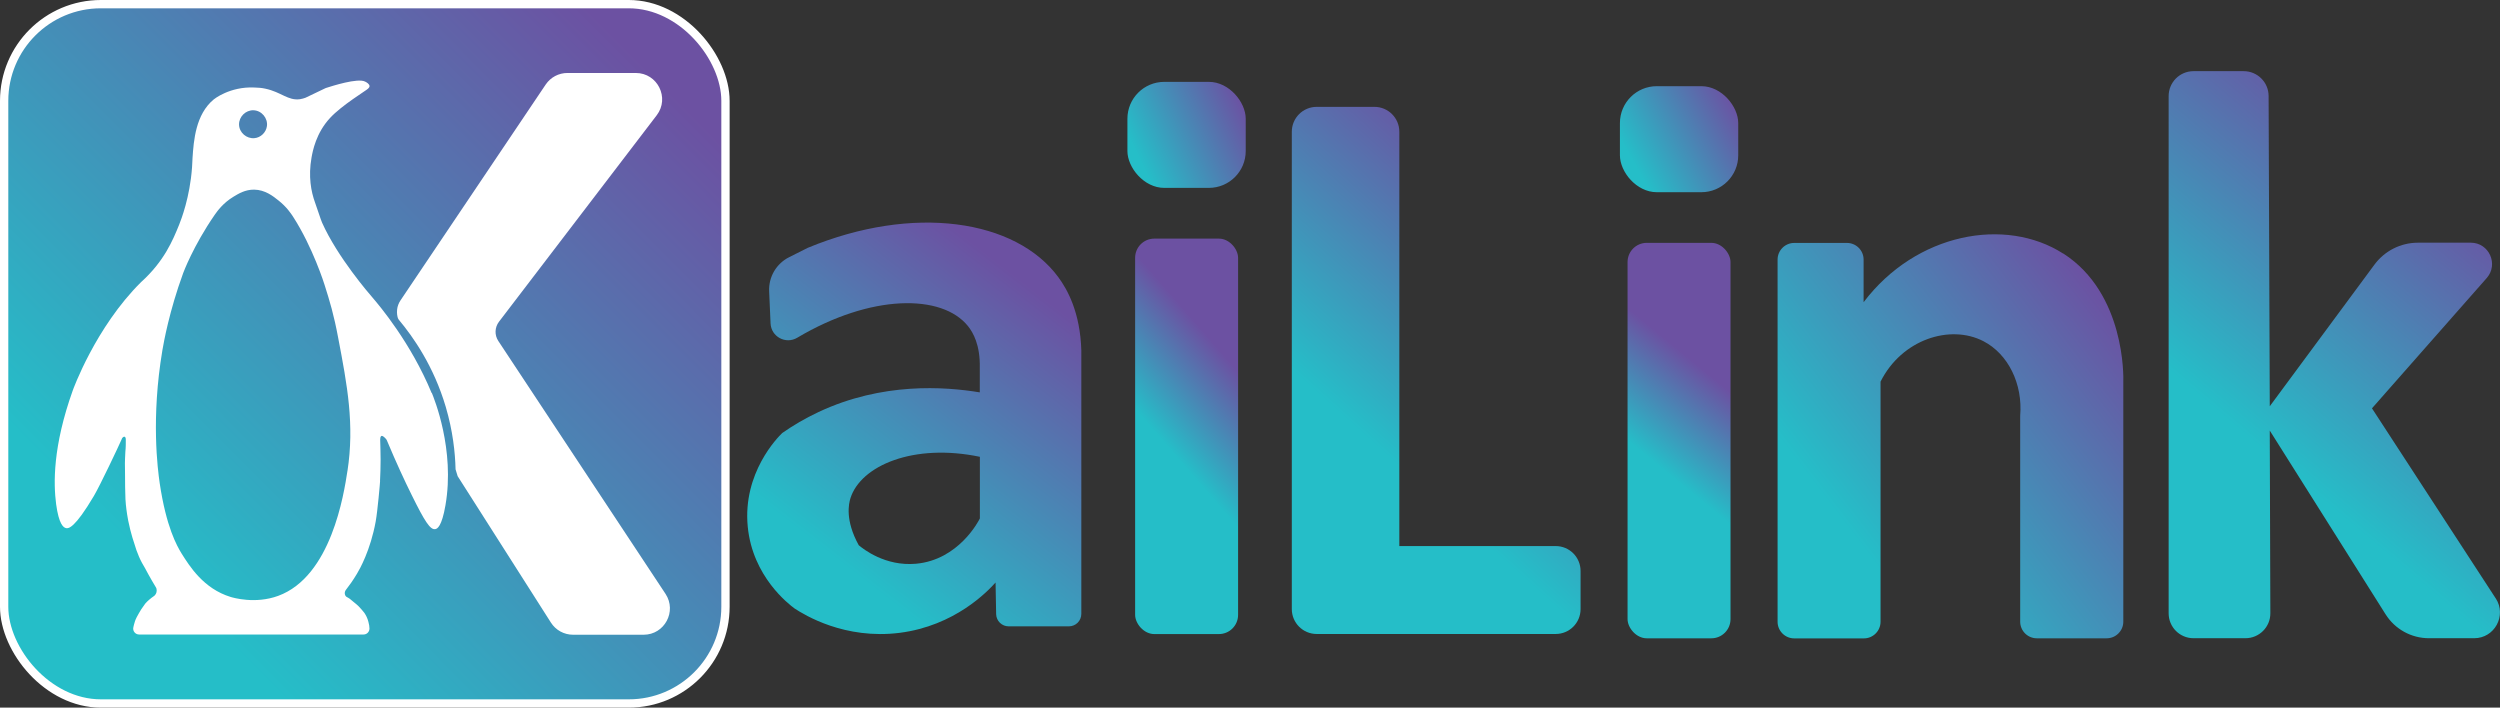 <?xml version="1.0" encoding="UTF-8"?>
<svg id="Layer_2" data-name="Layer 2" xmlns="http://www.w3.org/2000/svg" xmlns:xlink="http://www.w3.org/1999/xlink" viewBox="0 0 301.11 85.23">
  <rect x="0" y="0" width="301.11" height="85.23" fill="#333333" stroke="none"/>
  <defs>
    <style>
      .cls-1 {
        fill: url(#linear-gradient);
      }

      .cls-1, .cls-2, .cls-3, .cls-4, .cls-5, .cls-6, .cls-7, .cls-8, .cls-9 {
        stroke-width: 0px;
      }

      .cls-2 {
        fill: url(#linear-gradient-6);
      }

      .cls-3 {
        fill: url(#linear-gradient-5);
      }

      .cls-10 {
        fill: url(#linear-gradient-9);
        stroke: #fff;
        stroke-miterlimit: 10;
      }

      .cls-4 {
        fill: url(#linear-gradient-2);
      }

      .cls-5 {
        fill: url(#linear-gradient-7);
      }

      .cls-6 {
        fill: url(#linear-gradient-3);
      }

      .cls-7 {
        fill: url(#linear-gradient-8);
      }

      .cls-8 {
        fill: #fff;
      }

      .cls-9 {
        fill: url(#linear-gradient-4);
      }
    </style>
    <linearGradient id="linear-gradient" x1="100.89" y1="67.51" x2="125.57" y2="35.72" gradientUnits="userSpaceOnUse">
      <stop offset="0" stop-color="#25bec8"/>
      <stop offset="1" stop-color="#6c51a2"/>
    </linearGradient>
    <linearGradient id="linear-gradient-2" x1="140.97" y1="54.23" x2="150.34" y2="46.12" xlink:href="#linear-gradient"/>
    <linearGradient id="linear-gradient-3" x1="137.12" y1="19.02" x2="149.97" y2="12.86" xlink:href="#linear-gradient"/>
    <linearGradient id="linear-gradient-4" x1="165.22" y1="53.26" x2="188.45" y2="27.37" xlink:href="#linear-gradient"/>
    <linearGradient id="linear-gradient-5" x1="199.74" y1="56.11" x2="207.6" y2="46.52" xlink:href="#linear-gradient"/>
    <linearGradient id="linear-gradient-6" x1="196.86" y1="19.83" x2="209.23" y2="12.76" xlink:href="#linear-gradient"/>
    <linearGradient id="linear-gradient-7" x1="222.03" y1="62.92" x2="255.09" y2="37.61" xlink:href="#linear-gradient"/>
    <linearGradient id="linear-gradient-8" x1="271.91" y1="53.65" x2="297.65" y2="23.16" xlink:href="#linear-gradient"/>
    <linearGradient id="linear-gradient-9" x1="18.2" y1="68.29" x2="78.23" y2="8.41" xlink:href="#linear-gradient"/>
  </defs>
  <g id="Layer_1-2" data-name="Layer 1">
    <path class="cls-1" d="M97.29,29.85l-2.23,1.12c-1.55.77-2.5,2.38-2.42,4.12l.17,3.86c.07,1.61,1.83,2.55,3.21,1.73,8.87-5.27,17.43-5.31,20.57-1.4.61.76,1.48,2.26,1.42,5.03v2.95c-4.24-.7-11.74-1.24-19.43,2.37-1.64.77-3.08,1.63-4.36,2.52-.55.53-4.78,4.8-4.16,11.27.58,6.04,4.95,9.35,5.63,9.86,1.22.8,6.06,3.78,12.68,2.94,6.64-.85,10.57-4.98,11.54-6.06l.07,3.81c.02.82.69,1.47,1.5,1.47h7.26c.83,0,1.5-.67,1.5-1.5v-31.72c-.13-4.6-1.69-7.37-2.76-8.82-5.13-6.98-17.45-8.82-30.19-3.55ZM118.02,62.44c-.13.28-2.55,5-7.7,5.46-3.71.33-6.35-1.78-6.89-2.23-1.67-3.03-1.2-5.01-1-5.66,1.24-3.93,7.61-6.66,15.59-4.99v7.42Z"/>
    <rect class="cls-4" x="136.72" y="28.74" width="12.4" height="47.63" rx="2.31" ry="2.31"/>
    <rect class="cls-6" x="135.79" y="9.86" width="14.25" height="12.77" rx="4.44" ry="4.44"/>
    <path class="cls-9" d="M187.37,65.77h-18.83V15.87c0-1.66-1.34-3-3-3h-6.95c-1.66,0-3,1.34-3,3v57.49c0,1.66,1.34,3,3,3h28.78c1.66,0,3-1.34,3-3v-4.59c0-1.66-1.34-3-3-3Z"/>
    <rect class="cls-3" x="196.03" y="29.25" width="12.4" height="47.63" rx="2.31" ry="2.31"/>
    <rect class="cls-2" x="195.11" y="10.38" width="14.25" height="12.77" rx="4.44" ry="4.44"/>
    <path class="cls-5" d="M248.51,30.55c-6.97-4.48-17.75-2.48-24.05,5.85v-5.14c0-1.1-.9-2-2-2h-6.36c-1.1,0-2,.9-2,2v43.63c0,1.1.9,2,2,2h8.4c1.1,0,2-.9,2-2v-28.92c2.55-5.1,8.39-6.95,12.4-4.87,2.97,1.54,4.74,5.13,4.42,8.97v24.81c0,1.1.9,2,2,2h8.42c1.1,0,2-.9,2-2v-28.92c.02-.48.26-10.61-7.22-15.42Z"/>
    <path class="cls-7" d="M300.6,72.08l-14.91-22.9,13.82-15.69c1.46-1.66.28-4.26-1.92-4.26h-6.36c-2.07,0-4.01.98-5.24,2.64l-12.61,17.06-.14-37.37c0-1.65-1.35-2.99-3-2.99h-6.04c-1.66,0-3,1.34-3,3v62.3c0,1.66,1.34,3,3,3h6.25c1.66,0,3.01-1.35,3-3.01l-.07-22,13.95,22.13c1.13,1.79,3.1,2.88,5.22,2.88h5.45c2.46,0,3.94-2.73,2.6-4.8Z"/>
    <rect class="cls-10" x=".5" y=".5" width="86.88" height="84.23" rx="11.65" ry="11.65"/>
    <g>
      <path class="cls-8" d="M51.99,47.34c-2.51-6.07-6.3-10.54-7.14-11.52-.34-.39-4.2-4.84-6.06-9.01-.2-.48-.46-1.34-.85-2.43-.47-1.29-.82-3.13-.42-5.39.14-.8.55-2.98,2.24-4.79,1.4-1.52,4.38-3.32,4.57-3.52.1-.1.17-.18.18-.3,0-.27-.38-.48-.53-.55-.89-.47-4.01.54-4.7.76-.03,0-.06.02-.08.03l-2.4,1.15s-.04.02-.06.02c-.14.05-.35.12-.62.16-1.44.19-2.24-.86-4.16-1.27-.45-.1-.81-.12-1.31-.14-2.99-.14-4.9,1.43-4.9,1.43-2.19,1.8-2.42,4.97-2.56,7.04-.04.58-.01.46-.06,1.16-.26,3.6-1.31,6.28-1.54,6.86-.78,1.93-1.82,4.44-4.6,6.95-5.51,5.46-8.22,13.03-8.22,13.03-2.43,6.79-2.33,11.25-2.01,13.71.33,2.42.87,2.82,1.2,2.89.28.06,1.04.03,3.35-3.88.74-1.25,3.03-6.09,3.32-6.77.07-.27.27-.39.38-.36.09.03.14.17.14.32,0,.55,0,.98-.02,1.11-.02.13-.04.49-.07,1.2-.02.34-.02.52,0,1.9,0,.58.01,1.1.01,1.5.01.8.03,1.19.04,1.49.01.23.06.93.2,1.83.05.35.17,1.02.38,1.86.16.64.34,1.23.52,1.76.13.45.3.96.54,1.5.22.51.47.95.7,1.33.27.5.54,1.01.84,1.52.16.28.32.55.48.81.04.06.07.12.08.19.02.1.04.24,0,.4-.05.21-.17.35-.24.42-.02.02-.05.04-.08.06-.18.12-.37.27-.57.44-.16.14-.31.28-.43.42-.02.02-.03.04-.05.06-.15.21-.31.43-.47.67-.2.32-.38.64-.54.94-.19.35-.26.65-.33.89,0,.01,0,.02-.01.04-.02.09-.05.19-.07.3-.1.44.24.86.69.86h27.04c.4,0,.72-.33.71-.73,0-.24-.05-.51-.13-.8-.11-.44-.29-.78-.45-1.02-.01-.02-.03-.04-.04-.06-.19-.24-.41-.5-.68-.78-.2-.19-.39-.36-.59-.51-.14-.13-.3-.26-.47-.39-.3-.22-.43-.21-.52-.36-.03-.05-.06-.11-.08-.19-.05-.2.01-.4.14-.56.37-.47.84-1.12,1.32-1.93.31-.51,1.62-2.81,2.25-6.29.23-1.28.53-4.71.53-4.89,0,.01,0,.02-.01.03.04-.82.07-1.67.07-2.57,0-.8-.03-1.61-.05-2.41,0-.12.01-.38.14-.45.16-.07.42.2.56.36.05.05.08.12.11.18,1.14,2.72,2.17,4.93,2.98,6.56,1.58,3.21,2.24,4.21,2.83,4.12.26-.03.8-.32,1.24-2.87,1.17-6.73-1.39-12.91-1.64-13.54ZM30.51,13.28c1.01.02,1.77.97,1.64,1.91-.1.76-.75,1.39-1.51,1.45-.92.09-1.83-.65-1.85-1.64-.01-.95.8-1.74,1.73-1.72ZM41.85,56.7c-.43,2.82-1.96,12.73-8.35,15.07-2.76,1.01-5.41.22-5.72.13-3.27-1-4.95-3.71-5.92-5.25-.55-.91-1.84-3.15-2.63-8.49-.23-1.63-1.05-7.78.33-15.98.16-.92.82-4.68,2.5-9.28,0,0,1.19-3.25,3.81-7.04.31-.44,1-1.41,2.24-2.16.61-.37,1.42-.87,2.5-.86,1.32.02,2.28.78,2.95,1.32.96.76,1.49,1.56,1.72,1.91,2.41,3.72,3.81,8.23,3.81,8.23.63,1.99,1.12,3.59,1.64,6.38,1.1,5.74,1.98,10.46,1.12,16.05Z"/>
      <path class="cls-8" d="M68.33,8.79h8.25c2.62,0,4.11,3.01,2.52,5.09l-19,24.87c-.52.68-.55,1.61-.08,2.32l20.14,30.46c1.39,2.11-.12,4.92-2.64,4.92h-8.5c-1.08,0-2.09-.55-2.67-1.47l-11.23-17.63-.25-.82c-.05-2.04-.33-4.63-1.18-7.52-1.45-4.91-3.92-8.42-5.64-10.48-.06-.07-.1-.15-.13-.23-.07-.23-.14-.58-.09-1.02.04-.38.18-.76.4-1.09l17.49-26c.59-.88,1.57-1.4,2.63-1.4Z"/>
    </g>
  </g>
</svg>